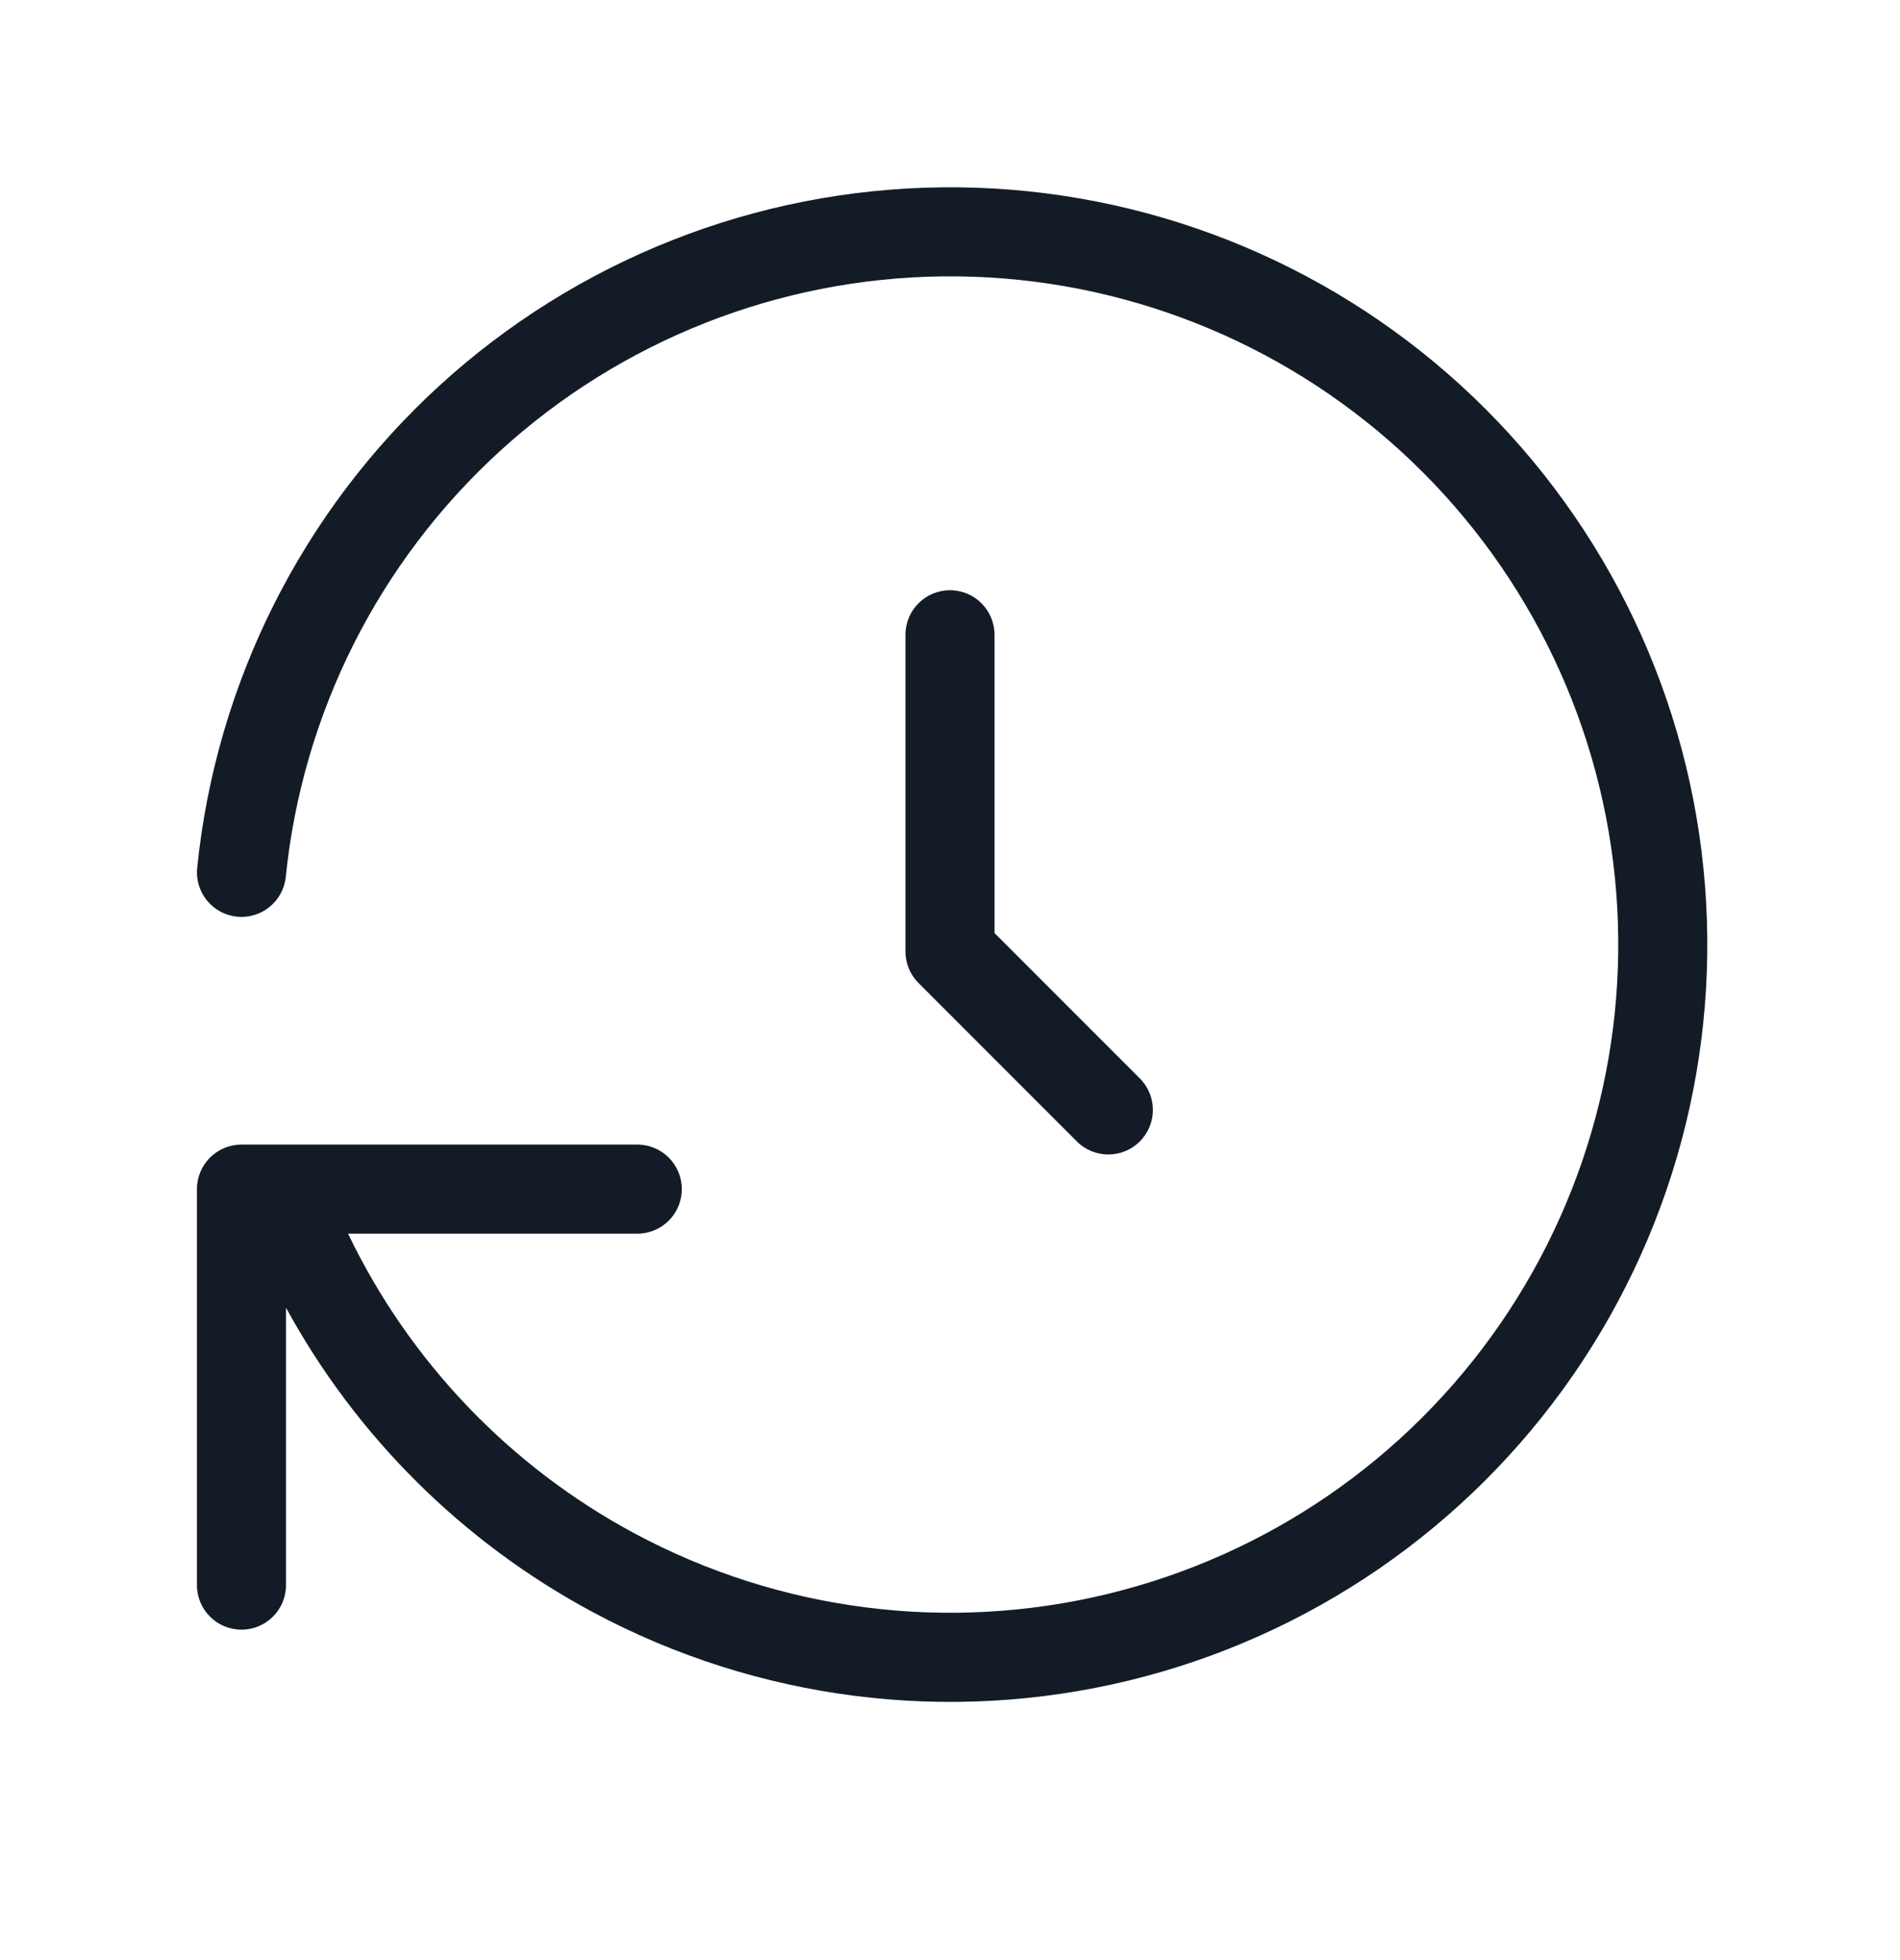 <svg width="32" height="33" viewBox="0 0 32 33" fill="none" xmlns="http://www.w3.org/2000/svg">
<path fill-rule="evenodd" clip-rule="evenodd" d="M16 9.937C16.414 9.937 16.75 10.273 16.75 10.687V15.709L19.197 18.156C19.49 18.449 19.49 18.924 19.197 19.217C18.904 19.51 18.429 19.51 18.136 19.217L15.47 16.55C15.329 16.41 15.25 16.219 15.25 16.02V10.687C15.25 10.273 15.586 9.937 16 9.937Z" fill="#131C26"/>
<path fill-rule="evenodd" clip-rule="evenodd" d="M23.402 7.426C21.319 5.609 18.64 4.622 15.876 4.653C13.112 4.685 10.457 5.733 8.416 7.598C6.376 9.462 5.093 12.013 4.813 14.763C4.771 15.175 4.403 15.475 3.991 15.433C3.579 15.391 3.279 15.023 3.321 14.611C3.638 11.494 5.092 8.603 7.404 6.49C9.717 4.377 12.727 3.189 15.859 3.154C18.992 3.118 22.028 4.237 24.388 6.296C26.748 8.356 28.268 11.213 28.656 14.321C29.045 17.43 28.276 20.573 26.495 23.15C24.714 25.727 22.047 27.559 19.002 28.296C15.957 29.032 12.748 28.622 9.986 27.143C7.789 25.966 5.998 24.18 4.817 22.017V26.687C4.817 27.101 4.481 27.437 4.067 27.437C3.652 27.437 3.317 27.101 3.317 26.687V20.02C3.317 19.606 3.652 19.27 4.067 19.27H4.716C4.727 19.27 4.739 19.27 4.751 19.27H10.733C11.148 19.27 11.483 19.606 11.483 20.02C11.483 20.434 11.148 20.77 10.733 20.77H5.862C6.892 22.915 8.58 24.688 10.694 25.82C13.131 27.125 15.963 27.487 18.649 26.837C21.336 26.188 23.69 24.572 25.261 22.297C26.832 20.023 27.511 17.25 27.168 14.507C26.825 11.764 25.485 9.244 23.402 7.426Z" fill="#131C26"/>
</svg>
